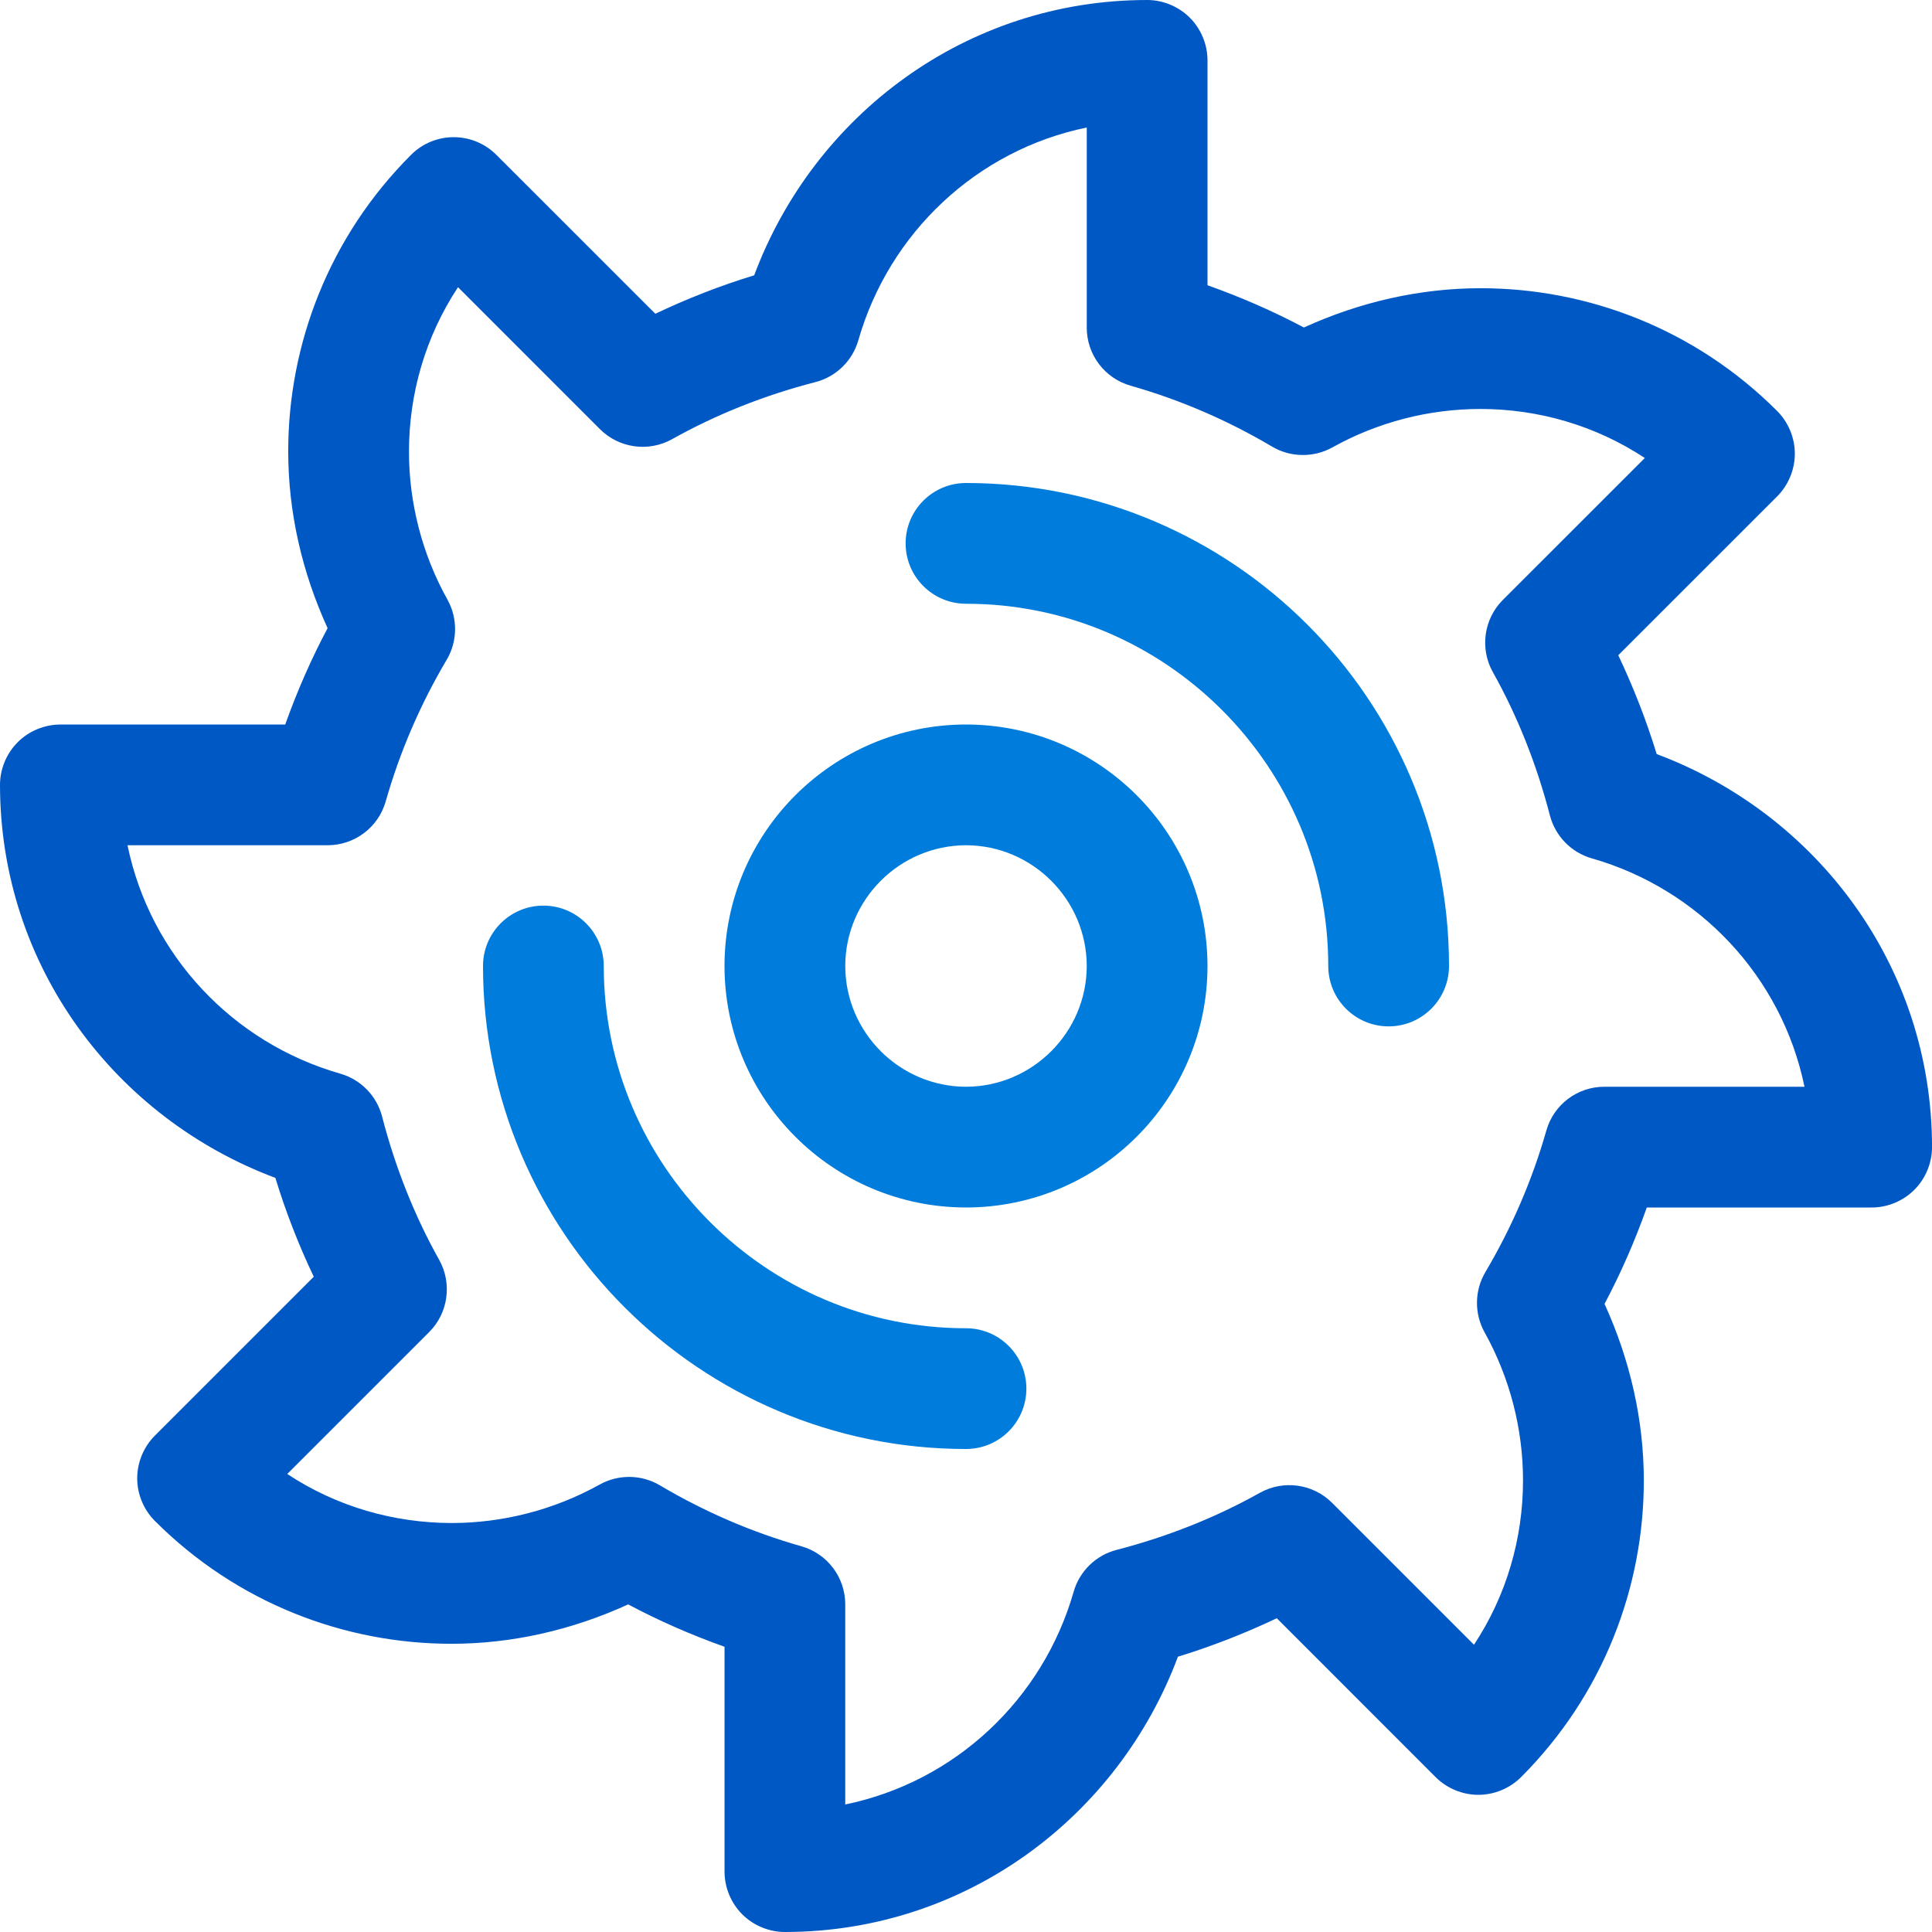 <svg xmlns="http://www.w3.org/2000/svg" width="60" height="60" viewBox="0 0 60 60">
    <g fill="none" fill-rule="evenodd">
        <path fill="#007CDC" d="M30 18.75c3.105 0 5.906 1.258 7.95 3.3 2.042 2.044 3.3 4.845 3.3 7.95 0 1.035.84 1.875 1.875 1.875C44.16 31.875 45 31.035 45 30c.002-4.133-1.686-7.892-4.397-10.601C37.893 16.686 34.133 15 30 15c-1.035 0-1.875.84-1.875 1.875 0 1.035.84 1.875 1.875 1.875M30 41.25c-3.103 0-5.906-1.258-7.95-3.3-2.042-2.044-3.298-4.845-3.3-7.95 0-1.035-.84-1.875-1.875-1.875-1.035 0-1.875.84-1.875 1.875 0 4.133 1.686 7.892 4.399 10.601C22.109 43.314 25.867 45 30 45c1.035 0 1.875-.84 1.875-1.875 0-1.035-.84-1.875-1.875-1.875"/>
        <path fill="#007CDC" d="M30 35.625V33.75c-2.063-.004-3.746-1.688-3.75-3.75.004-2.063 1.688-3.746 3.75-3.75 2.063.004 3.746 1.688 3.75 3.75-.004 2.063-1.688 3.746-3.75 3.75v3.75c4.142-.004 7.496-3.36 7.5-7.5-.004-4.14-3.358-7.496-7.5-7.5-4.14.004-7.496 3.36-7.5 7.5.004 4.14 3.36 7.496 7.5 7.5v-1.875"/>
        <path fill="#0058C5" d="M49.824 33.75c-.838 0-1.573.555-1.801 1.361-.443 1.556-1.084 3.027-1.894 4.397-.338.57-.347 1.286-.025 1.866.794 1.428 1.195 3.018 1.195 4.605-.002 1.788-.505 3.559-1.523 5.1l-4.408-4.408c-.592-.593-1.511-.718-2.242-.31-1.375.77-2.87 1.363-4.448 1.772-.643.165-1.153.662-1.335 1.301-.956 3.34-3.68 5.903-7.093 6.606v-6.216c0-.838-.557-1.575-1.363-1.803-1.555-.441-3.024-1.082-4.393-1.892-.572-.34-1.288-.349-1.868-.026-1.428.794-3.019 1.196-4.605 1.196-1.787-.004-3.559-.505-5.1-1.523l4.408-4.408c.593-.592.718-1.511.31-2.242-.77-1.375-1.363-2.87-1.772-4.448-.165-.643-.662-1.153-1.301-1.335-3.34-.956-5.903-3.68-6.606-7.093h6.216c.838 0 1.575-.557 1.803-1.363.443-1.555 1.082-3.026 1.892-4.395.34-.57.349-1.286.027-1.866-.796-1.428-1.197-3.019-1.197-4.605.002-1.789.505-3.559 1.523-5.102l4.408 4.409c.592.592 1.511.72 2.242.31 1.377-.77 2.87-1.364 4.448-1.771.643-.165 1.153-.662 1.335-1.301.958-3.34 3.68-5.903 7.093-6.606v6.216c0 .838.557 1.573 1.363 1.803 1.554.441 3.025 1.082 4.395 1.892.57.338 1.286.347 1.868.025 1.427-.795 3.015-1.195 4.603-1.195 1.787.002 3.559.505 5.102 1.523l-4.409 4.408c-.592.592-.72 1.511-.31 2.242.77 1.375 1.362 2.87 1.771 4.448.167.643.662 1.153 1.301 1.335 3.34.956 5.903 3.68 6.606 7.093h-6.216zm1.626-10.331c-.323-1.056-.724-2.078-1.193-3.07l4.934-4.933c.348-.35.549-.832.549-1.325 0-.495-.2-.977-.55-1.328-2.542-2.544-5.887-3.814-9.211-3.812-1.877 0-3.745.426-5.486 1.22-.959-.51-1.958-.944-2.993-1.313V1.875c0-.493-.2-.977-.55-1.326C36.603.201 36.119 0 35.626 0c-5.633.002-10.348 3.585-12.204 8.55-1.058.322-2.08.724-3.07 1.194L15.416 4.81c-.733-.733-1.92-.733-2.651 0-2.546 2.543-3.816 5.888-3.814 9.212 0 1.877.426 3.745 1.223 5.486-.51.959-.947 1.958-1.316 2.993H1.875c-.493 0-.977.2-1.326.55-.348.348-.549.832-.549 1.325.004 5.633 3.585 10.348 8.552 12.204.322 1.058.722 2.08 1.192 3.07L4.81 44.584c-.348.348-.549.832-.549 1.325 0 .495.2.977.55 1.326 2.544 2.546 5.887 3.816 9.211 3.814 1.877 0 3.745-.426 5.486-1.223.959.51 1.958.947 2.993 1.316v6.983c0 .493.2.977.55 1.326.348.348.832.549 1.325.549 5.634-.004 10.35-3.585 12.206-8.55 1.056-.323 2.078-.724 3.07-1.194l4.933 4.935c.35.348.832.549 1.327.549.493 0 .975-.2 1.326-.55 2.544-2.544 3.814-5.887 3.812-9.211 0-1.877-.426-3.745-1.22-5.486.51-.959.944-1.958 1.313-2.993h6.983c.493 0 .977-.2 1.326-.55.348-.348.549-.832.549-1.325-.002-5.634-3.585-10.348-8.55-12.206z"/>
    </g>
</svg>
